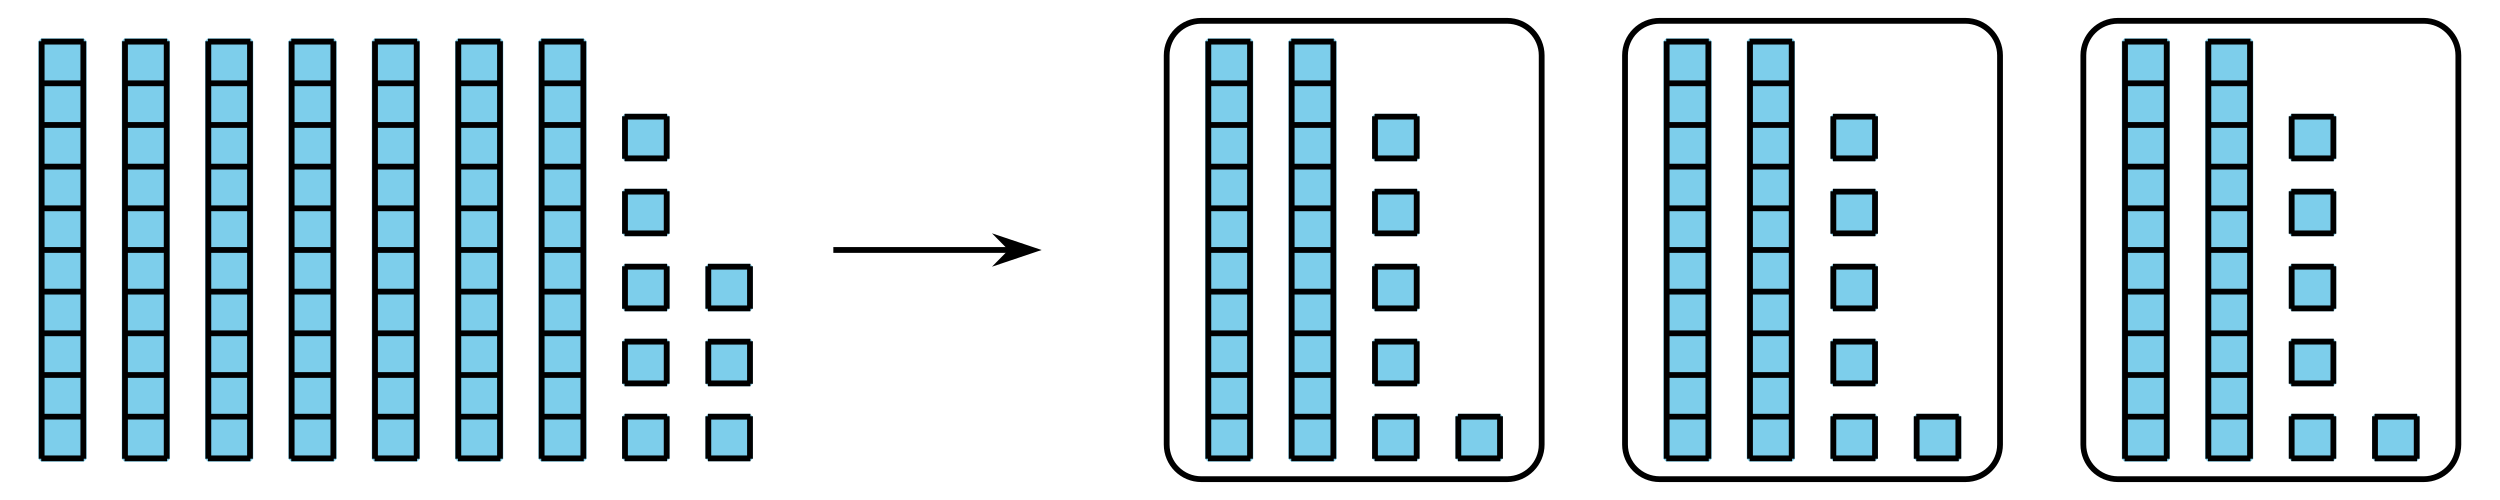 <?xml version='1.0' encoding='UTF-8'?>
<!-- This file was generated by dvisvgm 2.1.3 -->
<svg height="112.321pt" version='1.1' viewBox='-72 -72 432 86.401' width="561.6pt" xmlns='http://www.w3.org/2000/svg' xmlns:xlink='http://www.w3.org/1999/xlink'>
<defs>
<clipPath id='clip1'>
<path d='M-72 14.402V-72H360.003V14.402ZM360.003 -72'/>
</clipPath>
</defs>
<g id='page1'>
<path clip-path='url(#clip1)' d='M-64.875 7.273V-64.871H-57.527V7.273Z' fill='#7dceeb'/>
<path clip-path='url(#clip1)' d='M-64.875 7.273V-64.871H-57.527V7.273Z' fill='none' stroke='#7dceeb' stroke-linejoin='bevel' stroke-miterlimit='10.037' stroke-width='1'/>
<path clip-path='url(#clip1)' d='M-64.875 7.199H-57.527M-64.875 0H-57.527M-64.875 -7.199H-57.527M-64.875 -14.402H-57.527M-64.875 -21.602H-57.527M-64.875 -28.801H-57.527M-64.875 -36.004H-57.527M-64.875 -43.203H-57.527M-64.875 -50.402H-57.527M-64.875 -57.605H-57.527M-64.875 -64.805H-57.527M-64.801 7.273V-64.871M-57.602 7.273V-64.871' fill='none' stroke='#000000' stroke-linejoin='bevel' stroke-miterlimit='10.037' stroke-width='1'/>
<path clip-path='url(#clip1)' d='M-50.473 7.273V-64.871H-43.129V7.273Z' fill='#7dceeb'/>
<path clip-path='url(#clip1)' d='M-50.473 7.273V-64.871H-43.129V7.273Z' fill='none' stroke='#7dceeb' stroke-linejoin='bevel' stroke-miterlimit='10.037' stroke-width='1'/>
<path clip-path='url(#clip1)' d='M-50.473 7.199H-43.129M-50.473 0H-43.129M-50.473 -7.199H-43.129M-50.473 -14.402H-43.129M-50.473 -21.602H-43.129M-50.473 -28.801H-43.129M-50.473 -36.004H-43.129M-50.473 -43.203H-43.129M-50.473 -50.402H-43.129M-50.473 -57.605H-43.129M-50.473 -64.805H-43.129M-50.402 7.273V-64.871M-43.199 7.273V-64.871' fill='none' stroke='#000000' stroke-linejoin='bevel' stroke-miterlimit='10.037' stroke-width='1'/>
<path clip-path='url(#clip1)' d='M-36.074 7.273V-64.871H-28.73V7.273Z' fill='#7dceeb'/>
<path clip-path='url(#clip1)' d='M-36.074 7.273V-64.871H-28.73V7.273Z' fill='none' stroke='#7dceeb' stroke-linejoin='bevel' stroke-miterlimit='10.037' stroke-width='1'/>
<path clip-path='url(#clip1)' d='M-36.074 7.199H-28.73M-36.074 0H-28.73M-36.074 -7.199H-28.73M-36.074 -14.402H-28.73M-36.074 -21.602H-28.73M-36.074 -28.801H-28.73M-36.074 -36.004H-28.73M-36.074 -43.203H-28.73M-36.074 -50.402H-28.73M-36.074 -57.605H-28.73M-36.074 -64.805H-28.73M-36 7.273V-64.871M-28.801 7.273V-64.871' fill='none' stroke='#000000' stroke-linejoin='bevel' stroke-miterlimit='10.037' stroke-width='1'/>
<path clip-path='url(#clip1)' d='M-21.672 7.273V-64.871H-14.328V7.273Z' fill='#7dceeb'/>
<path clip-path='url(#clip1)' d='M-21.672 7.273V-64.871H-14.328V7.273Z' fill='none' stroke='#7dceeb' stroke-linejoin='bevel' stroke-miterlimit='10.037' stroke-width='1'/>
<path clip-path='url(#clip1)' d='M-21.672 7.199H-14.328M-21.672 0H-14.328M-21.672 -7.199H-14.328M-21.672 -14.402H-14.328M-21.672 -21.602H-14.328M-21.672 -28.801H-14.328M-21.672 -36.004H-14.328M-21.672 -43.203H-14.328M-21.672 -50.402H-14.328M-21.672 -57.605H-14.328M-21.672 -64.805H-14.328M-21.602 7.273V-64.871M-14.398 7.273V-64.871' fill='none' stroke='#000000' stroke-linejoin='bevel' stroke-miterlimit='10.037' stroke-width='1'/>
<path clip-path='url(#clip1)' d='M-7.273 7.273V-64.871H0.07V7.273Z' fill='#7dceeb'/>
<path clip-path='url(#clip1)' d='M-7.273 7.273V-64.871H0.07V7.273Z' fill='none' stroke='#7dceeb' stroke-linejoin='bevel' stroke-miterlimit='10.037' stroke-width='1'/>
<path clip-path='url(#clip1)' d='M-7.273 7.199H0.07M-7.273 0H0.07M-7.273 -7.199H0.07M-7.273 -14.402H0.07M-7.273 -21.602H0.07M-7.273 -28.801H0.07M-7.273 -36.004H0.07M-7.273 -43.203H0.07M-7.273 -50.402H0.07M-7.273 -57.605H0.07M-7.273 -64.805H0.07M-7.199 7.273V-64.871M0 7.273V-64.871' fill='none' stroke='#000000' stroke-linejoin='bevel' stroke-miterlimit='10.037' stroke-width='1'/>
<path clip-path='url(#clip1)' d='M7.125 7.273V-64.871H14.473V7.273Z' fill='#7dceeb'/>
<path clip-path='url(#clip1)' d='M7.125 7.273V-64.871H14.473V7.273Z' fill='none' stroke='#7dceeb' stroke-linejoin='bevel' stroke-miterlimit='10.037' stroke-width='1'/>
<path clip-path='url(#clip1)' d='M7.125 7.199H14.473M7.125 0H14.473M7.125 -7.199H14.473M7.125 -14.402H14.473M7.125 -21.602H14.473M7.125 -28.801H14.473M7.125 -36.004H14.473M7.125 -43.203H14.473M7.125 -50.402H14.473M7.125 -57.605H14.473M7.125 -64.805H14.473M7.199 7.273V-64.871M14.398 7.273V-64.871' fill='none' stroke='#000000' stroke-linejoin='bevel' stroke-miterlimit='10.037' stroke-width='1'/>
<path clip-path='url(#clip1)' d='M21.527 7.273V-64.871H28.871V7.273Z' fill='#7dceeb'/>
<path clip-path='url(#clip1)' d='M21.527 7.273V-64.871H28.871V7.273Z' fill='none' stroke='#7dceeb' stroke-linejoin='bevel' stroke-miterlimit='10.037' stroke-width='1'/>
<path clip-path='url(#clip1)' d='M21.527 7.199H28.871M21.527 0H28.871M21.527 -7.199H28.871M21.527 -14.402H28.871M21.527 -21.602H28.871M21.527 -28.801H28.871M21.527 -36.004H28.871M21.527 -43.203H28.871M21.527 -50.402H28.871M21.527 -57.605H28.871M21.527 -64.805H28.871M21.598 7.273V-64.871M28.801 7.273V-64.871' fill='none' stroke='#000000' stroke-linejoin='bevel' stroke-miterlimit='10.037' stroke-width='1'/>
<path clip-path='url(#clip1)' d='M36 7.199V0H43.199V7.199Z' fill='#7dceeb'/>
<path clip-path='url(#clip1)' d='M36 7.199V0H43.199V7.199Z' fill='none' stroke='#7dceeb' stroke-linejoin='bevel' stroke-miterlimit='10.037' stroke-width='1'/>
<path clip-path='url(#clip1)' d='M35.925 7.199H43.269M35.925 0H43.269M36 7.273V-0.07M43.199 7.273V-0.07' fill='none' stroke='#000000' stroke-linejoin='bevel' stroke-miterlimit='10.037' stroke-width='1'/>
<path clip-path='url(#clip1)' d='M36 -5.758V-12.961H43.199V-5.758Z' fill='#7dceeb'/>
<path clip-path='url(#clip1)' d='M36 -5.758V-12.961H43.199V-5.758Z' fill='none' stroke='#7dceeb' stroke-linejoin='bevel' stroke-miterlimit='10.037' stroke-width='1'/>
<path clip-path='url(#clip1)' d='M35.925 -5.758H43.269M35.925 -12.961H43.269M36 -5.687V-13.031M43.199 -5.687V-13.031' fill='none' stroke='#000000' stroke-linejoin='bevel' stroke-miterlimit='10.037' stroke-width='1'/>
<path clip-path='url(#clip1)' d='M36 -18.719V-25.918H43.199V-18.719Z' fill='#7dceeb'/>
<path clip-path='url(#clip1)' d='M36 -18.719V-25.918H43.199V-18.719Z' fill='none' stroke='#7dceeb' stroke-linejoin='bevel' stroke-miterlimit='10.037' stroke-width='1'/>
<path clip-path='url(#clip1)' d='M35.925 -18.719H43.269M35.925 -25.918H43.269M36 -18.645V-25.992M43.199 -18.645V-25.992' fill='none' stroke='#000000' stroke-linejoin='bevel' stroke-miterlimit='10.037' stroke-width='1'/>
<path clip-path='url(#clip1)' d='M36 -31.68V-38.879H43.199V-31.68Z' fill='#7dceeb'/>
<path clip-path='url(#clip1)' d='M36 -31.68V-38.879H43.199V-31.68Z' fill='none' stroke='#7dceeb' stroke-linejoin='bevel' stroke-miterlimit='10.037' stroke-width='1'/>
<path clip-path='url(#clip1)' d='M35.925 -31.68H43.269M35.925 -38.879H43.269M36 -31.605V-38.949M43.199 -31.605V-38.949' fill='none' stroke='#000000' stroke-linejoin='bevel' stroke-miterlimit='10.037' stroke-width='1'/>
<path clip-path='url(#clip1)' d='M36 -44.637V-51.84H43.199V-44.637Z' fill='#7dceeb'/>
<path clip-path='url(#clip1)' d='M36 -44.637V-51.84H43.199V-44.637Z' fill='none' stroke='#7dceeb' stroke-linejoin='bevel' stroke-miterlimit='10.037' stroke-width='1'/>
<path clip-path='url(#clip1)' d='M35.925 -44.637H43.269M35.925 -51.84H43.269M36 -44.566V-51.91M43.199 -44.566V-51.91' fill='none' stroke='#000000' stroke-linejoin='bevel' stroke-miterlimit='10.037' stroke-width='1'/>
<path clip-path='url(#clip1)' d='M50.398 7.203V0.004H57.597V7.203Z' fill='#7dceeb'/>
<path clip-path='url(#clip1)' d='M50.398 7.203V0.004H57.597V7.203Z' fill='none' stroke='#7dceeb' stroke-linejoin='bevel' stroke-miterlimit='10.037' stroke-width='1'/>
<path clip-path='url(#clip1)' d='M50.328 7.203H57.671M50.328 0.004H57.671M50.398 7.273V-0.07M57.597 7.273V-0.07' fill='none' stroke='#000000' stroke-linejoin='bevel' stroke-miterlimit='10.037' stroke-width='1'/>
<path clip-path='url(#clip1)' d='M50.398 -5.758V-12.957H57.597V-5.758Z' fill='#7dceeb'/>
<path clip-path='url(#clip1)' d='M50.398 -5.758V-12.957H57.597V-5.758Z' fill='none' stroke='#7dceeb' stroke-linejoin='bevel' stroke-miterlimit='10.037' stroke-width='1'/>
<path clip-path='url(#clip1)' d='M50.328 -5.758H57.671M50.328 -12.957H57.671M50.398 -5.684V-13.027M57.597 -5.684V-13.027' fill='none' stroke='#000000' stroke-linejoin='bevel' stroke-miterlimit='10.037' stroke-width='1'/>
<path clip-path='url(#clip1)' d='M50.398 -18.715V-25.918H57.597V-18.715Z' fill='#7dceeb'/>
<path clip-path='url(#clip1)' d='M50.398 -18.715V-25.918H57.597V-18.715Z' fill='none' stroke='#7dceeb' stroke-linejoin='bevel' stroke-miterlimit='10.037' stroke-width='1'/>
<path clip-path='url(#clip1)' d='M50.328 -18.715H57.671M50.328 -25.918H57.671M50.398 -18.645V-25.988M57.597 -18.645V-25.988' fill='none' stroke='#000000' stroke-linejoin='bevel' stroke-miterlimit='10.037' stroke-width='1'/>
<path clip-path='url(#clip1)' d='M72 -28.801H102.707' fill='none' stroke='#000000' stroke-linejoin='bevel' stroke-miterlimit='10.037' stroke-width='1'/>
<path clip-path='url(#clip1)' d='M106.426 -28.801L101.238 -30.543L102.957 -28.801L101.238 -27.055Z'/>
<path clip-path='url(#clip1)' d='M106.426 -28.801L101.238 -30.543L102.957 -28.801L101.238 -27.055Z' fill='none' stroke='#000000' stroke-miterlimit='10.037' stroke-width='1'/>
<path clip-path='url(#clip1)' d='M136.73 7.273V-64.871H144.074V7.273Z' fill='#7dceeb'/>
<path clip-path='url(#clip1)' d='M136.73 7.273V-64.871H144.074V7.273Z' fill='none' stroke='#7dceeb' stroke-linejoin='bevel' stroke-miterlimit='10.037' stroke-width='1'/>
<path clip-path='url(#clip1)' d='M136.73 7.199H144.074M136.73 0H144.074M136.73 -7.199H144.074M136.73 -14.402H144.074M136.73 -21.602H144.074M136.73 -28.801H144.074M136.73 -36.004H144.074M136.73 -43.203H144.074M136.73 -50.402H144.074M136.73 -57.605H144.074M136.73 -64.805H144.074M136.8 7.273V-64.871M144.003 7.273V-64.871' fill='none' stroke='#000000' stroke-linejoin='bevel' stroke-miterlimit='10.037' stroke-width='1'/>
<path clip-path='url(#clip1)' d='M151.128 7.273V-64.871H158.472V7.273Z' fill='#7dceeb'/>
<path clip-path='url(#clip1)' d='M151.128 7.273V-64.871H158.472V7.273Z' fill='none' stroke='#7dceeb' stroke-linejoin='bevel' stroke-miterlimit='10.037' stroke-width='1'/>
<path clip-path='url(#clip1)' d='M151.128 7.199H158.472M151.128 0H158.472M151.128 -7.199H158.472M151.128 -14.402H158.472M151.128 -21.602H158.472M151.128 -28.801H158.472M151.128 -36.004H158.472M151.128 -43.203H158.472M151.128 -50.402H158.472M151.128 -57.605H158.472M151.128 -64.805H158.472M151.203 7.273V-64.871M158.402 7.273V-64.871' fill='none' stroke='#000000' stroke-linejoin='bevel' stroke-miterlimit='10.037' stroke-width='1'/>
<path clip-path='url(#clip1)' d='M165.601 7.199V0H172.8V7.199Z' fill='#7dceeb'/>
<path clip-path='url(#clip1)' d='M165.601 7.199V0H172.8V7.199Z' fill='none' stroke='#7dceeb' stroke-linejoin='bevel' stroke-miterlimit='10.037' stroke-width='1'/>
<path clip-path='url(#clip1)' d='M165.531 7.199H172.875M165.531 0H172.875M165.601 7.273V-0.07M172.8 7.273V-0.07' fill='none' stroke='#000000' stroke-linejoin='bevel' stroke-miterlimit='10.037' stroke-width='1'/>
<path clip-path='url(#clip1)' d='M165.601 -5.758V-12.961H172.8V-5.758Z' fill='#7dceeb'/>
<path clip-path='url(#clip1)' d='M165.601 -5.758V-12.961H172.8V-5.758Z' fill='none' stroke='#7dceeb' stroke-linejoin='bevel' stroke-miterlimit='10.037' stroke-width='1'/>
<path clip-path='url(#clip1)' d='M165.531 -5.758H172.875M165.531 -12.961H172.875M165.601 -5.687V-13.031M172.8 -5.687V-13.031' fill='none' stroke='#000000' stroke-linejoin='bevel' stroke-miterlimit='10.037' stroke-width='1'/>
<path clip-path='url(#clip1)' d='M165.601 -18.719V-25.918H172.8V-18.719Z' fill='#7dceeb'/>
<path clip-path='url(#clip1)' d='M165.601 -18.719V-25.918H172.8V-18.719Z' fill='none' stroke='#7dceeb' stroke-linejoin='bevel' stroke-miterlimit='10.037' stroke-width='1'/>
<path clip-path='url(#clip1)' d='M165.531 -18.719H172.875M165.531 -25.918H172.875M165.601 -18.645V-25.992M172.8 -18.645V-25.992' fill='none' stroke='#000000' stroke-linejoin='bevel' stroke-miterlimit='10.037' stroke-width='1'/>
<path clip-path='url(#clip1)' d='M165.601 -31.68V-38.879H172.8V-31.68Z' fill='#7dceeb'/>
<path clip-path='url(#clip1)' d='M165.601 -31.68V-38.879H172.8V-31.68Z' fill='none' stroke='#7dceeb' stroke-linejoin='bevel' stroke-miterlimit='10.037' stroke-width='1'/>
<path clip-path='url(#clip1)' d='M165.531 -31.68H172.875M165.531 -38.879H172.875M165.601 -31.605V-38.949M172.8 -31.605V-38.949' fill='none' stroke='#000000' stroke-linejoin='bevel' stroke-miterlimit='10.037' stroke-width='1'/>
<path clip-path='url(#clip1)' d='M165.601 -44.637V-51.84H172.8V-44.637Z' fill='#7dceeb'/>
<path clip-path='url(#clip1)' d='M165.601 -44.637V-51.84H172.8V-44.637Z' fill='none' stroke='#7dceeb' stroke-linejoin='bevel' stroke-miterlimit='10.037' stroke-width='1'/>
<path clip-path='url(#clip1)' d='M165.531 -44.637H172.875M165.531 -51.84H172.875M165.601 -44.566V-51.91M172.8 -44.566V-51.91' fill='none' stroke='#000000' stroke-linejoin='bevel' stroke-miterlimit='10.037' stroke-width='1'/>
<path clip-path='url(#clip1)' d='M180.003 7.203V0.004H187.203V7.203Z' fill='#7dceeb'/>
<path clip-path='url(#clip1)' d='M180.003 7.203V0.004H187.203V7.203Z' fill='none' stroke='#7dceeb' stroke-linejoin='bevel' stroke-miterlimit='10.037' stroke-width='1'/>
<path clip-path='url(#clip1)' d='M179.929 7.203H187.273M179.929 0.004H187.273M180.003 7.273V-0.07M187.203 7.273V-0.07' fill='none' stroke='#000000' stroke-linejoin='bevel' stroke-miterlimit='10.037' stroke-width='1'/>
<path clip-path='url(#clip1)' d='M129.601 4.824V-62.422C129.601 -65.723 132.277 -68.402 135.582 -68.402H188.425C191.726 -68.402 194.402 -65.723 194.402 -62.422V4.824C194.402 8.125 191.726 10.801 188.425 10.801H135.582C132.277 10.801 129.601 8.125 129.601 4.824Z' fill='none' stroke='#000000' stroke-linejoin='bevel' stroke-miterlimit='10.037' stroke-width='1'/>
<path clip-path='url(#clip1)' d='M215.929 7.273V-64.871H223.277V7.273Z' fill='#7dceeb'/>
<path clip-path='url(#clip1)' d='M215.929 7.273V-64.871H223.277V7.273Z' fill='none' stroke='#7dceeb' stroke-linejoin='bevel' stroke-miterlimit='10.037' stroke-width='1'/>
<path clip-path='url(#clip1)' d='M215.929 7.199H223.277M215.929 0H223.277M215.929 -7.199H223.277M215.929 -14.402H223.277M215.929 -21.602H223.277M215.929 -28.801H223.277M215.929 -36.004H223.277M215.929 -43.203H223.277M215.929 -50.402H223.277M215.929 -57.605H223.277M215.929 -64.805H223.277M216.003 7.273V-64.871M223.203 7.273V-64.871' fill='none' stroke='#000000' stroke-linejoin='bevel' stroke-miterlimit='10.037' stroke-width='1'/>
<path clip-path='url(#clip1)' d='M230.332 7.273V-64.871H237.675V7.273Z' fill='#7dceeb'/>
<path clip-path='url(#clip1)' d='M230.332 7.273V-64.871H237.675V7.273Z' fill='none' stroke='#7dceeb' stroke-linejoin='bevel' stroke-miterlimit='10.037' stroke-width='1'/>
<path clip-path='url(#clip1)' d='M230.332 7.199H237.675M230.332 0H237.675M230.332 -7.199H237.675M230.332 -14.402H237.675M230.332 -21.602H237.675M230.332 -28.801H237.675M230.332 -36.004H237.675M230.332 -43.203H237.675M230.332 -50.402H237.675M230.332 -57.605H237.675M230.332 -64.805H237.675M230.402 7.273V-64.871M237.605 7.273V-64.871' fill='none' stroke='#000000' stroke-linejoin='bevel' stroke-miterlimit='10.037' stroke-width='1'/>
<path clip-path='url(#clip1)' d='M244.804 7.199V0H252.003V7.199Z' fill='#7dceeb'/>
<path clip-path='url(#clip1)' d='M244.804 7.199V0H252.003V7.199Z' fill='none' stroke='#7dceeb' stroke-linejoin='bevel' stroke-miterlimit='10.037' stroke-width='1'/>
<path clip-path='url(#clip1)' d='M244.73 7.199H252.074M244.73 0H252.074M244.804 7.273V-0.07M252.003 7.273V-0.07' fill='none' stroke='#000000' stroke-linejoin='bevel' stroke-miterlimit='10.037' stroke-width='1'/>
<path clip-path='url(#clip1)' d='M244.804 -5.758V-12.961H252.003V-5.758Z' fill='#7dceeb'/>
<path clip-path='url(#clip1)' d='M244.804 -5.758V-12.961H252.003V-5.758Z' fill='none' stroke='#7dceeb' stroke-linejoin='bevel' stroke-miterlimit='10.037' stroke-width='1'/>
<path clip-path='url(#clip1)' d='M244.73 -5.758H252.074M244.73 -12.961H252.074M244.804 -5.687V-13.031M252.003 -5.687V-13.031' fill='none' stroke='#000000' stroke-linejoin='bevel' stroke-miterlimit='10.037' stroke-width='1'/>
<path clip-path='url(#clip1)' d='M244.804 -18.719V-25.918H252.003V-18.719Z' fill='#7dceeb'/>
<path clip-path='url(#clip1)' d='M244.804 -18.719V-25.918H252.003V-18.719Z' fill='none' stroke='#7dceeb' stroke-linejoin='bevel' stroke-miterlimit='10.037' stroke-width='1'/>
<path clip-path='url(#clip1)' d='M244.73 -18.719H252.074M244.73 -25.918H252.074M244.804 -18.645V-25.992M252.003 -18.645V-25.992' fill='none' stroke='#000000' stroke-linejoin='bevel' stroke-miterlimit='10.037' stroke-width='1'/>
<path clip-path='url(#clip1)' d='M244.804 -31.68V-38.879H252.003V-31.68Z' fill='#7dceeb'/>
<path clip-path='url(#clip1)' d='M244.804 -31.68V-38.879H252.003V-31.68Z' fill='none' stroke='#7dceeb' stroke-linejoin='bevel' stroke-miterlimit='10.037' stroke-width='1'/>
<path clip-path='url(#clip1)' d='M244.73 -31.68H252.074M244.73 -38.879H252.074M244.804 -31.605V-38.949M252.003 -31.605V-38.949' fill='none' stroke='#000000' stroke-linejoin='bevel' stroke-miterlimit='10.037' stroke-width='1'/>
<path clip-path='url(#clip1)' d='M244.804 -44.637V-51.84H252.003V-44.637Z' fill='#7dceeb'/>
<path clip-path='url(#clip1)' d='M244.804 -44.637V-51.84H252.003V-44.637Z' fill='none' stroke='#7dceeb' stroke-linejoin='bevel' stroke-miterlimit='10.037' stroke-width='1'/>
<path clip-path='url(#clip1)' d='M244.73 -44.637H252.074M244.73 -51.84H252.074M244.804 -44.566V-51.91M252.003 -44.566V-51.91' fill='none' stroke='#000000' stroke-linejoin='bevel' stroke-miterlimit='10.037' stroke-width='1'/>
<path clip-path='url(#clip1)' d='M259.203 7.203V0.004H266.402V7.203Z' fill='#7dceeb'/>
<path clip-path='url(#clip1)' d='M259.203 7.203V0.004H266.402V7.203Z' fill='none' stroke='#7dceeb' stroke-linejoin='bevel' stroke-miterlimit='10.037' stroke-width='1'/>
<path clip-path='url(#clip1)' d='M259.132 7.203H266.476M259.132 0.004H266.476M259.203 7.273V-0.07M266.402 7.273V-0.07' fill='none' stroke='#000000' stroke-linejoin='bevel' stroke-miterlimit='10.037' stroke-width='1'/>
<path clip-path='url(#clip1)' d='M208.804 4.824V-62.422C208.804 -65.723 211.48 -68.402 214.781 -68.402H267.625C270.929 -68.402 273.605 -65.723 273.605 -62.422V4.824C273.605 8.125 270.929 10.801 267.625 10.801H214.781C211.48 10.801 208.804 8.125 208.804 4.824Z' fill='none' stroke='#000000' stroke-linejoin='bevel' stroke-miterlimit='10.037' stroke-width='1'/>
<path clip-path='url(#clip1)' d='M295.132 7.273V-64.871H302.476V7.273Z' fill='#7dceeb'/>
<path clip-path='url(#clip1)' d='M295.132 7.273V-64.871H302.476V7.273Z' fill='none' stroke='#7dceeb' stroke-linejoin='bevel' stroke-miterlimit='10.037' stroke-width='1'/>
<path clip-path='url(#clip1)' d='M295.132 7.199H302.476M295.132 0H302.476M295.132 -7.199H302.476M295.132 -14.402H302.476M295.132 -21.602H302.476M295.132 -28.801H302.476M295.132 -36.004H302.476M295.132 -43.203H302.476M295.132 -50.402H302.476M295.132 -57.605H302.476M295.132 -64.805H302.476M295.203 7.273V-64.871M302.406 7.273V-64.871' fill='none' stroke='#000000' stroke-linejoin='bevel' stroke-miterlimit='10.037' stroke-width='1'/>
<path clip-path='url(#clip1)' d='M309.531 7.273V-64.871H316.875V7.273Z' fill='#7dceeb'/>
<path clip-path='url(#clip1)' d='M309.531 7.273V-64.871H316.875V7.273Z' fill='none' stroke='#7dceeb' stroke-linejoin='bevel' stroke-miterlimit='10.037' stroke-width='1'/>
<path clip-path='url(#clip1)' d='M309.531 7.199H316.875M309.531 0H316.875M309.531 -7.199H316.875M309.531 -14.402H316.875M309.531 -21.602H316.875M309.531 -28.801H316.875M309.531 -36.004H316.875M309.531 -43.203H316.875M309.531 -50.402H316.875M309.531 -57.605H316.875M309.531 -64.805H316.875M309.605 7.273V-64.871M316.804 7.273V-64.871' fill='none' stroke='#000000' stroke-linejoin='bevel' stroke-miterlimit='10.037' stroke-width='1'/>
<path clip-path='url(#clip1)' d='M324.003 7.199V0H331.203V7.199Z' fill='#7dceeb'/>
<path clip-path='url(#clip1)' d='M324.003 7.199V0H331.203V7.199Z' fill='none' stroke='#7dceeb' stroke-linejoin='bevel' stroke-miterlimit='10.037' stroke-width='1'/>
<path clip-path='url(#clip1)' d='M323.929 7.199H331.277M323.929 0H331.277M324.003 7.273V-0.07M331.203 7.273V-0.07' fill='none' stroke='#000000' stroke-linejoin='bevel' stroke-miterlimit='10.037' stroke-width='1'/>
<path clip-path='url(#clip1)' d='M324.003 -5.758V-12.961H331.203V-5.758Z' fill='#7dceeb'/>
<path clip-path='url(#clip1)' d='M324.003 -5.758V-12.961H331.203V-5.758Z' fill='none' stroke='#7dceeb' stroke-linejoin='bevel' stroke-miterlimit='10.037' stroke-width='1'/>
<path clip-path='url(#clip1)' d='M323.929 -5.758H331.277M323.929 -12.961H331.277M324.003 -5.687V-13.031M331.203 -5.687V-13.031' fill='none' stroke='#000000' stroke-linejoin='bevel' stroke-miterlimit='10.037' stroke-width='1'/>
<path clip-path='url(#clip1)' d='M324.003 -18.719V-25.918H331.203V-18.719Z' fill='#7dceeb'/>
<path clip-path='url(#clip1)' d='M324.003 -18.719V-25.918H331.203V-18.719Z' fill='none' stroke='#7dceeb' stroke-linejoin='bevel' stroke-miterlimit='10.037' stroke-width='1'/>
<path clip-path='url(#clip1)' d='M323.929 -18.719H331.277M323.929 -25.918H331.277M324.003 -18.645V-25.992M331.203 -18.645V-25.992' fill='none' stroke='#000000' stroke-linejoin='bevel' stroke-miterlimit='10.037' stroke-width='1'/>
<path clip-path='url(#clip1)' d='M324.003 -31.68V-38.879H331.203V-31.68Z' fill='#7dceeb'/>
<path clip-path='url(#clip1)' d='M324.003 -31.68V-38.879H331.203V-31.68Z' fill='none' stroke='#7dceeb' stroke-linejoin='bevel' stroke-miterlimit='10.037' stroke-width='1'/>
<path clip-path='url(#clip1)' d='M323.929 -31.68H331.277M323.929 -38.879H331.277M324.003 -31.605V-38.949M331.203 -31.605V-38.949' fill='none' stroke='#000000' stroke-linejoin='bevel' stroke-miterlimit='10.037' stroke-width='1'/>
<path clip-path='url(#clip1)' d='M324.003 -44.637V-51.84H331.203V-44.637Z' fill='#7dceeb'/>
<path clip-path='url(#clip1)' d='M324.003 -44.637V-51.84H331.203V-44.637Z' fill='none' stroke='#7dceeb' stroke-linejoin='bevel' stroke-miterlimit='10.037' stroke-width='1'/>
<path clip-path='url(#clip1)' d='M323.929 -44.637H331.277M323.929 -51.84H331.277M324.003 -44.566V-51.91M331.203 -44.566V-51.91' fill='none' stroke='#000000' stroke-linejoin='bevel' stroke-miterlimit='10.037' stroke-width='1'/>
<path clip-path='url(#clip1)' d='M338.402 7.203V0.004H345.605V7.203Z' fill='#7dceeb'/>
<path clip-path='url(#clip1)' d='M338.402 7.203V0.004H345.605V7.203Z' fill='none' stroke='#7dceeb' stroke-linejoin='bevel' stroke-miterlimit='10.037' stroke-width='1'/>
<path clip-path='url(#clip1)' d='M338.332 7.203H345.675M338.332 0.004H345.675M338.402 7.273V-0.07M345.605 7.273V-0.07' fill='none' stroke='#000000' stroke-linejoin='bevel' stroke-miterlimit='10.037' stroke-width='1'/>
<path clip-path='url(#clip1)' d='M288.003 4.824V-62.422C288.003 -65.723 290.679 -68.402 293.98 -68.402H346.828C350.128 -68.402 352.804 -65.723 352.804 -62.422V4.824C352.804 8.125 350.128 10.801 346.828 10.801H293.98C290.679 10.801 288.003 8.125 288.003 4.824Z' fill='none' stroke='#000000' stroke-linejoin='bevel' stroke-miterlimit='10.037' stroke-width='1'/>
</g>
</svg>